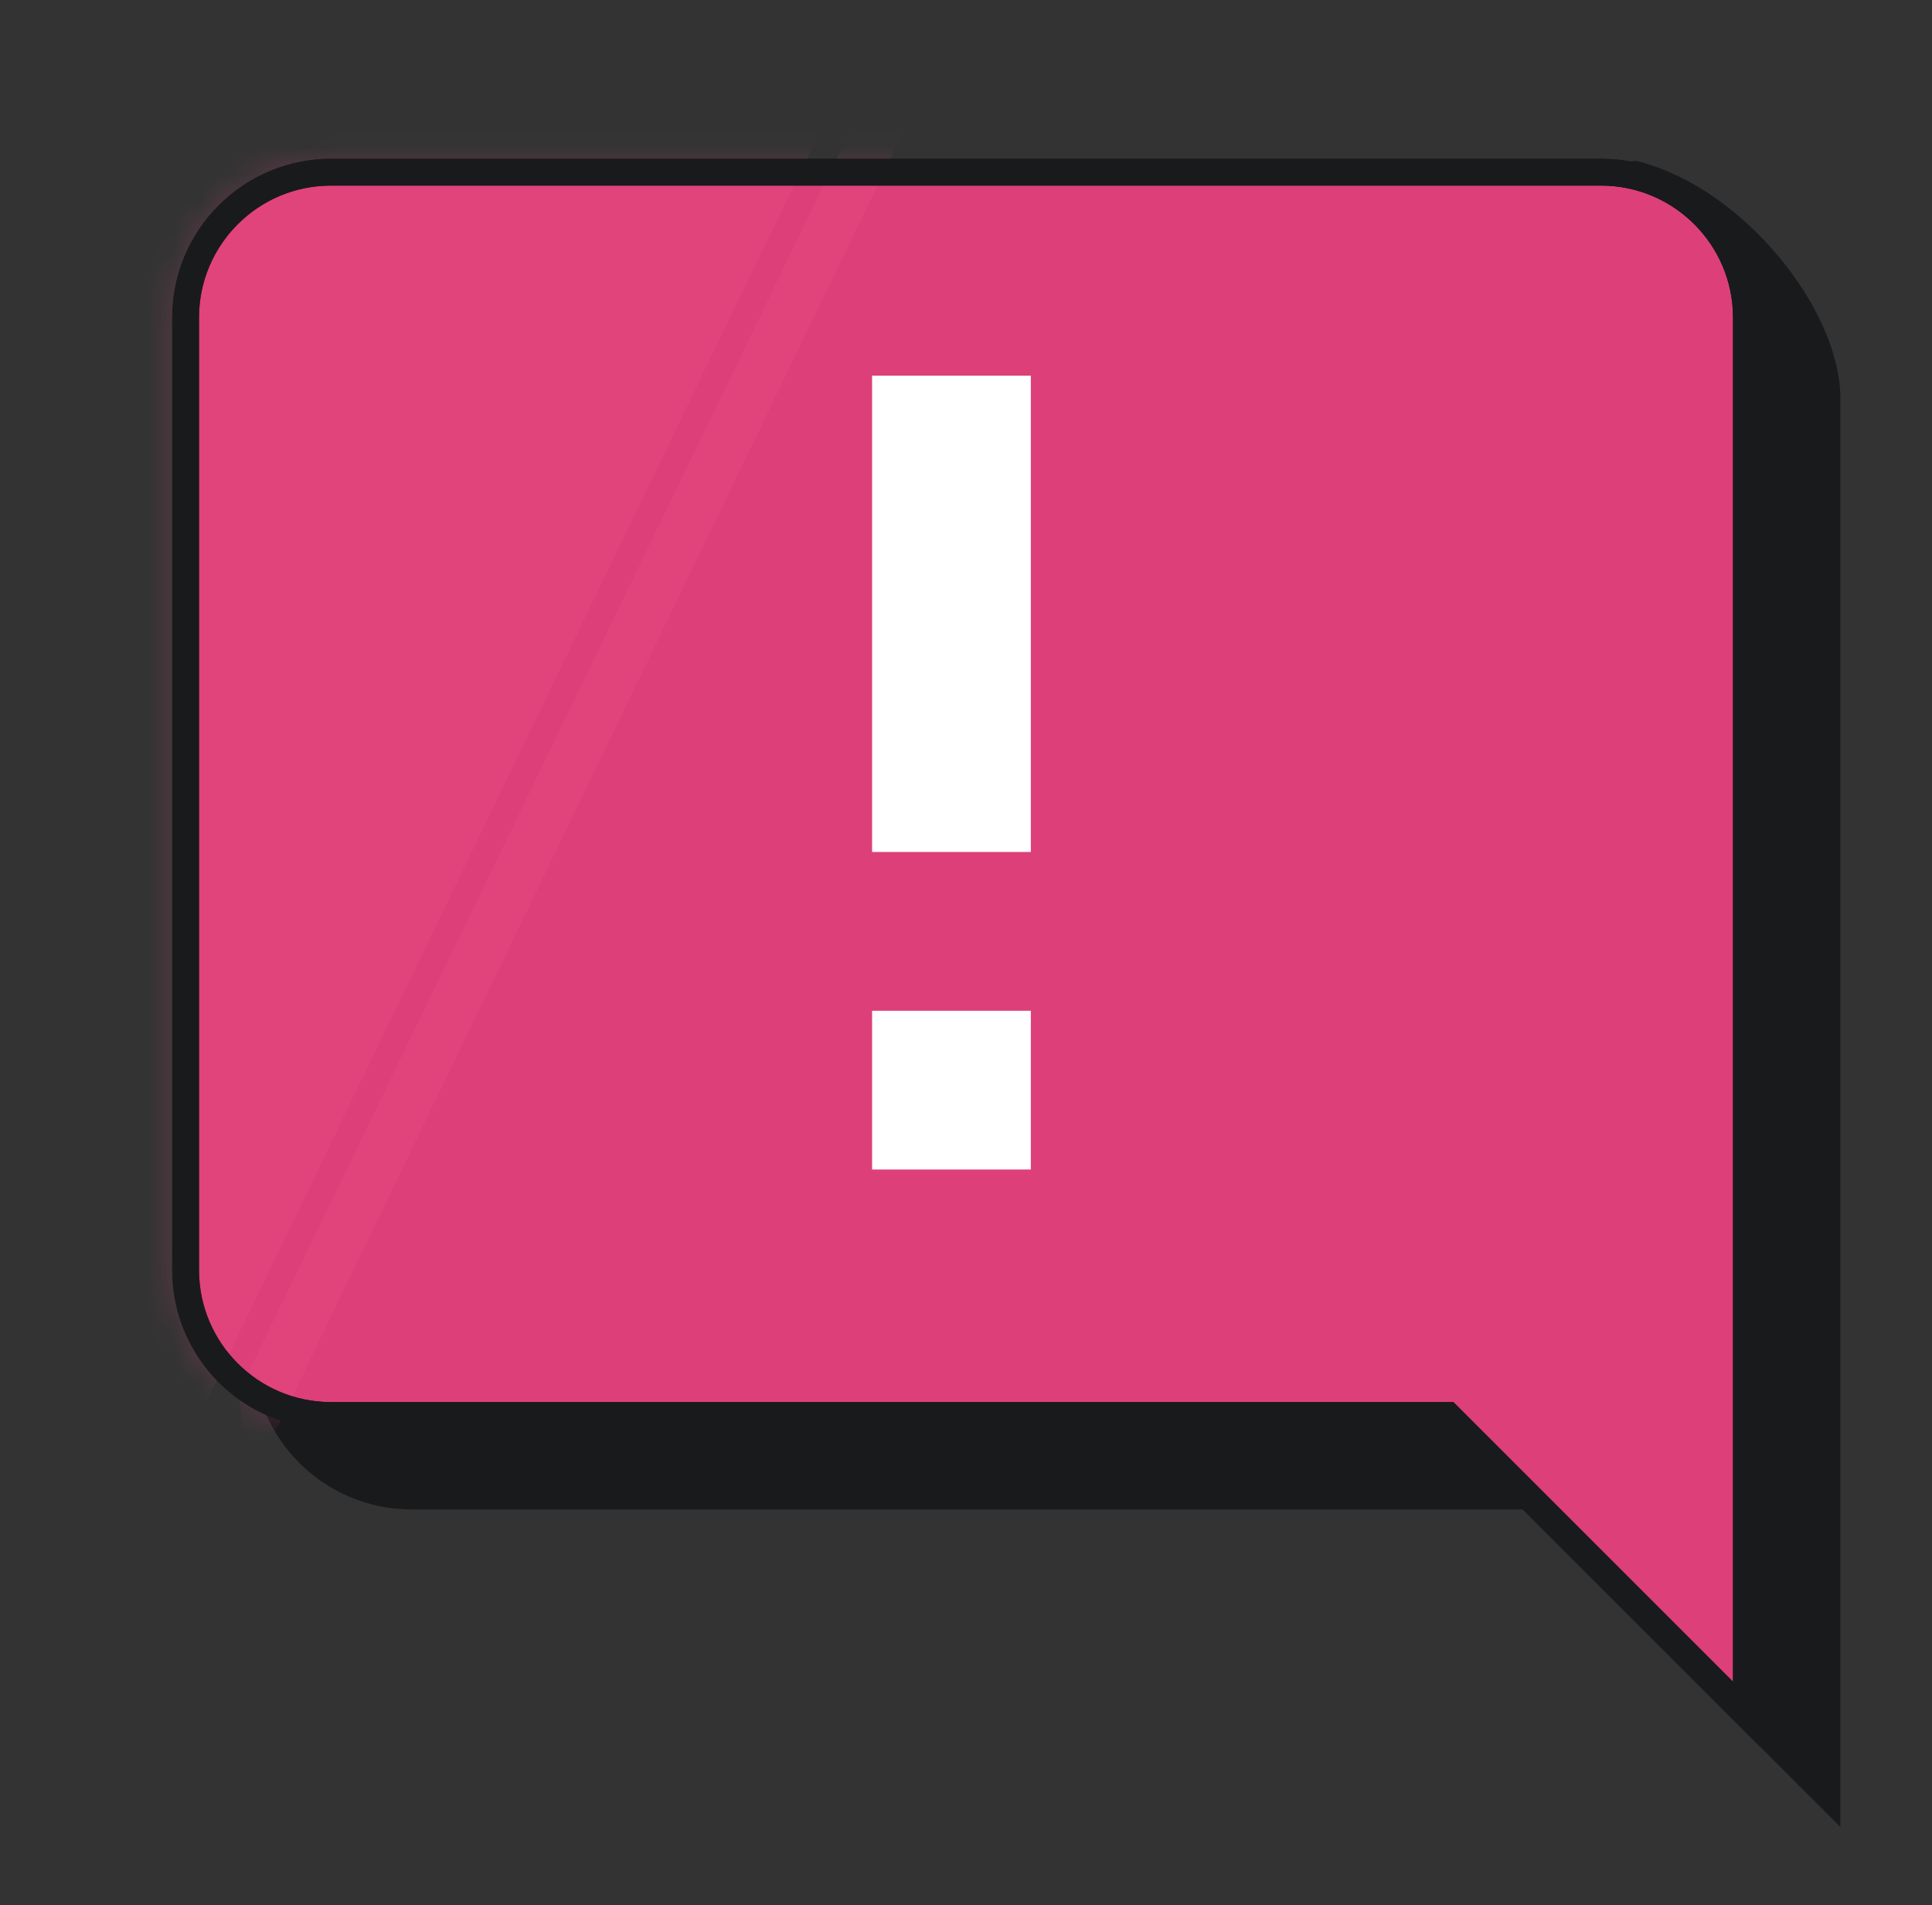 <svg width="72" height="71" viewBox="0 0 72 71" fill="none" xmlns="http://www.w3.org/2000/svg">
<rect x="0" y="0" width="72" height="71" fill="#333333" stroke="none"/>
<path d="M15.365 9.416L15.349 9.417H15.334C12.347 9.417 9.917 11.846 9.917 14.833V50.333C9.917 53.32 12.347 55.75 15.334 55.75H56.75H56.957L57.104 55.896L68.084 66.876V14.833C68.084 13.363 67.263 11.514 65.908 9.888C64.577 8.29 62.796 6.987 60.953 6.504L15.365 9.416Z" fill="#191A1C" stroke="#191A1C"/>
<path d="M53.75 52.75H53.957L54.104 52.896L65.084 63.876V11.833C65.084 8.846 62.654 6.417 59.667 6.417H12.334C9.347 6.417 6.917 8.846 6.917 11.833V47.333C6.917 50.32 9.347 52.75 12.334 52.75H53.75Z" fill="#DD4078" stroke="#191A1C"/>
<mask id="mask0_223_805" style="mask-type:alpha" maskUnits="userSpaceOnUse" x="6" y="5" width="60" height="61">
<path d="M53.75 52.75H53.957L54.104 52.896L65.084 63.876V11.833C65.084 8.846 62.654 6.417 59.667 6.417H12.334C9.347 6.417 6.917 8.846 6.917 11.833V47.333C6.917 50.32 9.347 52.75 12.334 52.75H53.75Z" fill="#DD4078" stroke="#191A1C"/>
</mask>
<g mask="url(#mask0_223_805)">
<path opacity="0.2" d="M36.652 -7.707L17.281 -21.227L-12.898 41.051L5.145 57.484L36.652 -7.707Z" fill="#F3518B"/>
<path opacity="0.2" d="M40.77 -9.778L39.071 -10.38L8.892 51.897L9.264 55.413L40.77 -9.778Z" fill="#F3518B"/>
</g>
<path d="M53.75 52.75H53.957L54.104 52.896L65.084 63.876V11.833C65.084 8.846 62.654 6.417 59.667 6.417H12.334C9.347 6.417 6.917 8.846 6.917 11.833V47.333C6.917 50.32 9.347 52.75 12.334 52.75H53.75Z" stroke="#191A1C"/>
<path d="M38.416 43.583H32.5V37.667H38.416V43.583Z" fill="white"/>
<path d="M38.416 31.75H32.5V14H38.416V31.75Z" fill="white"/>
</svg>
